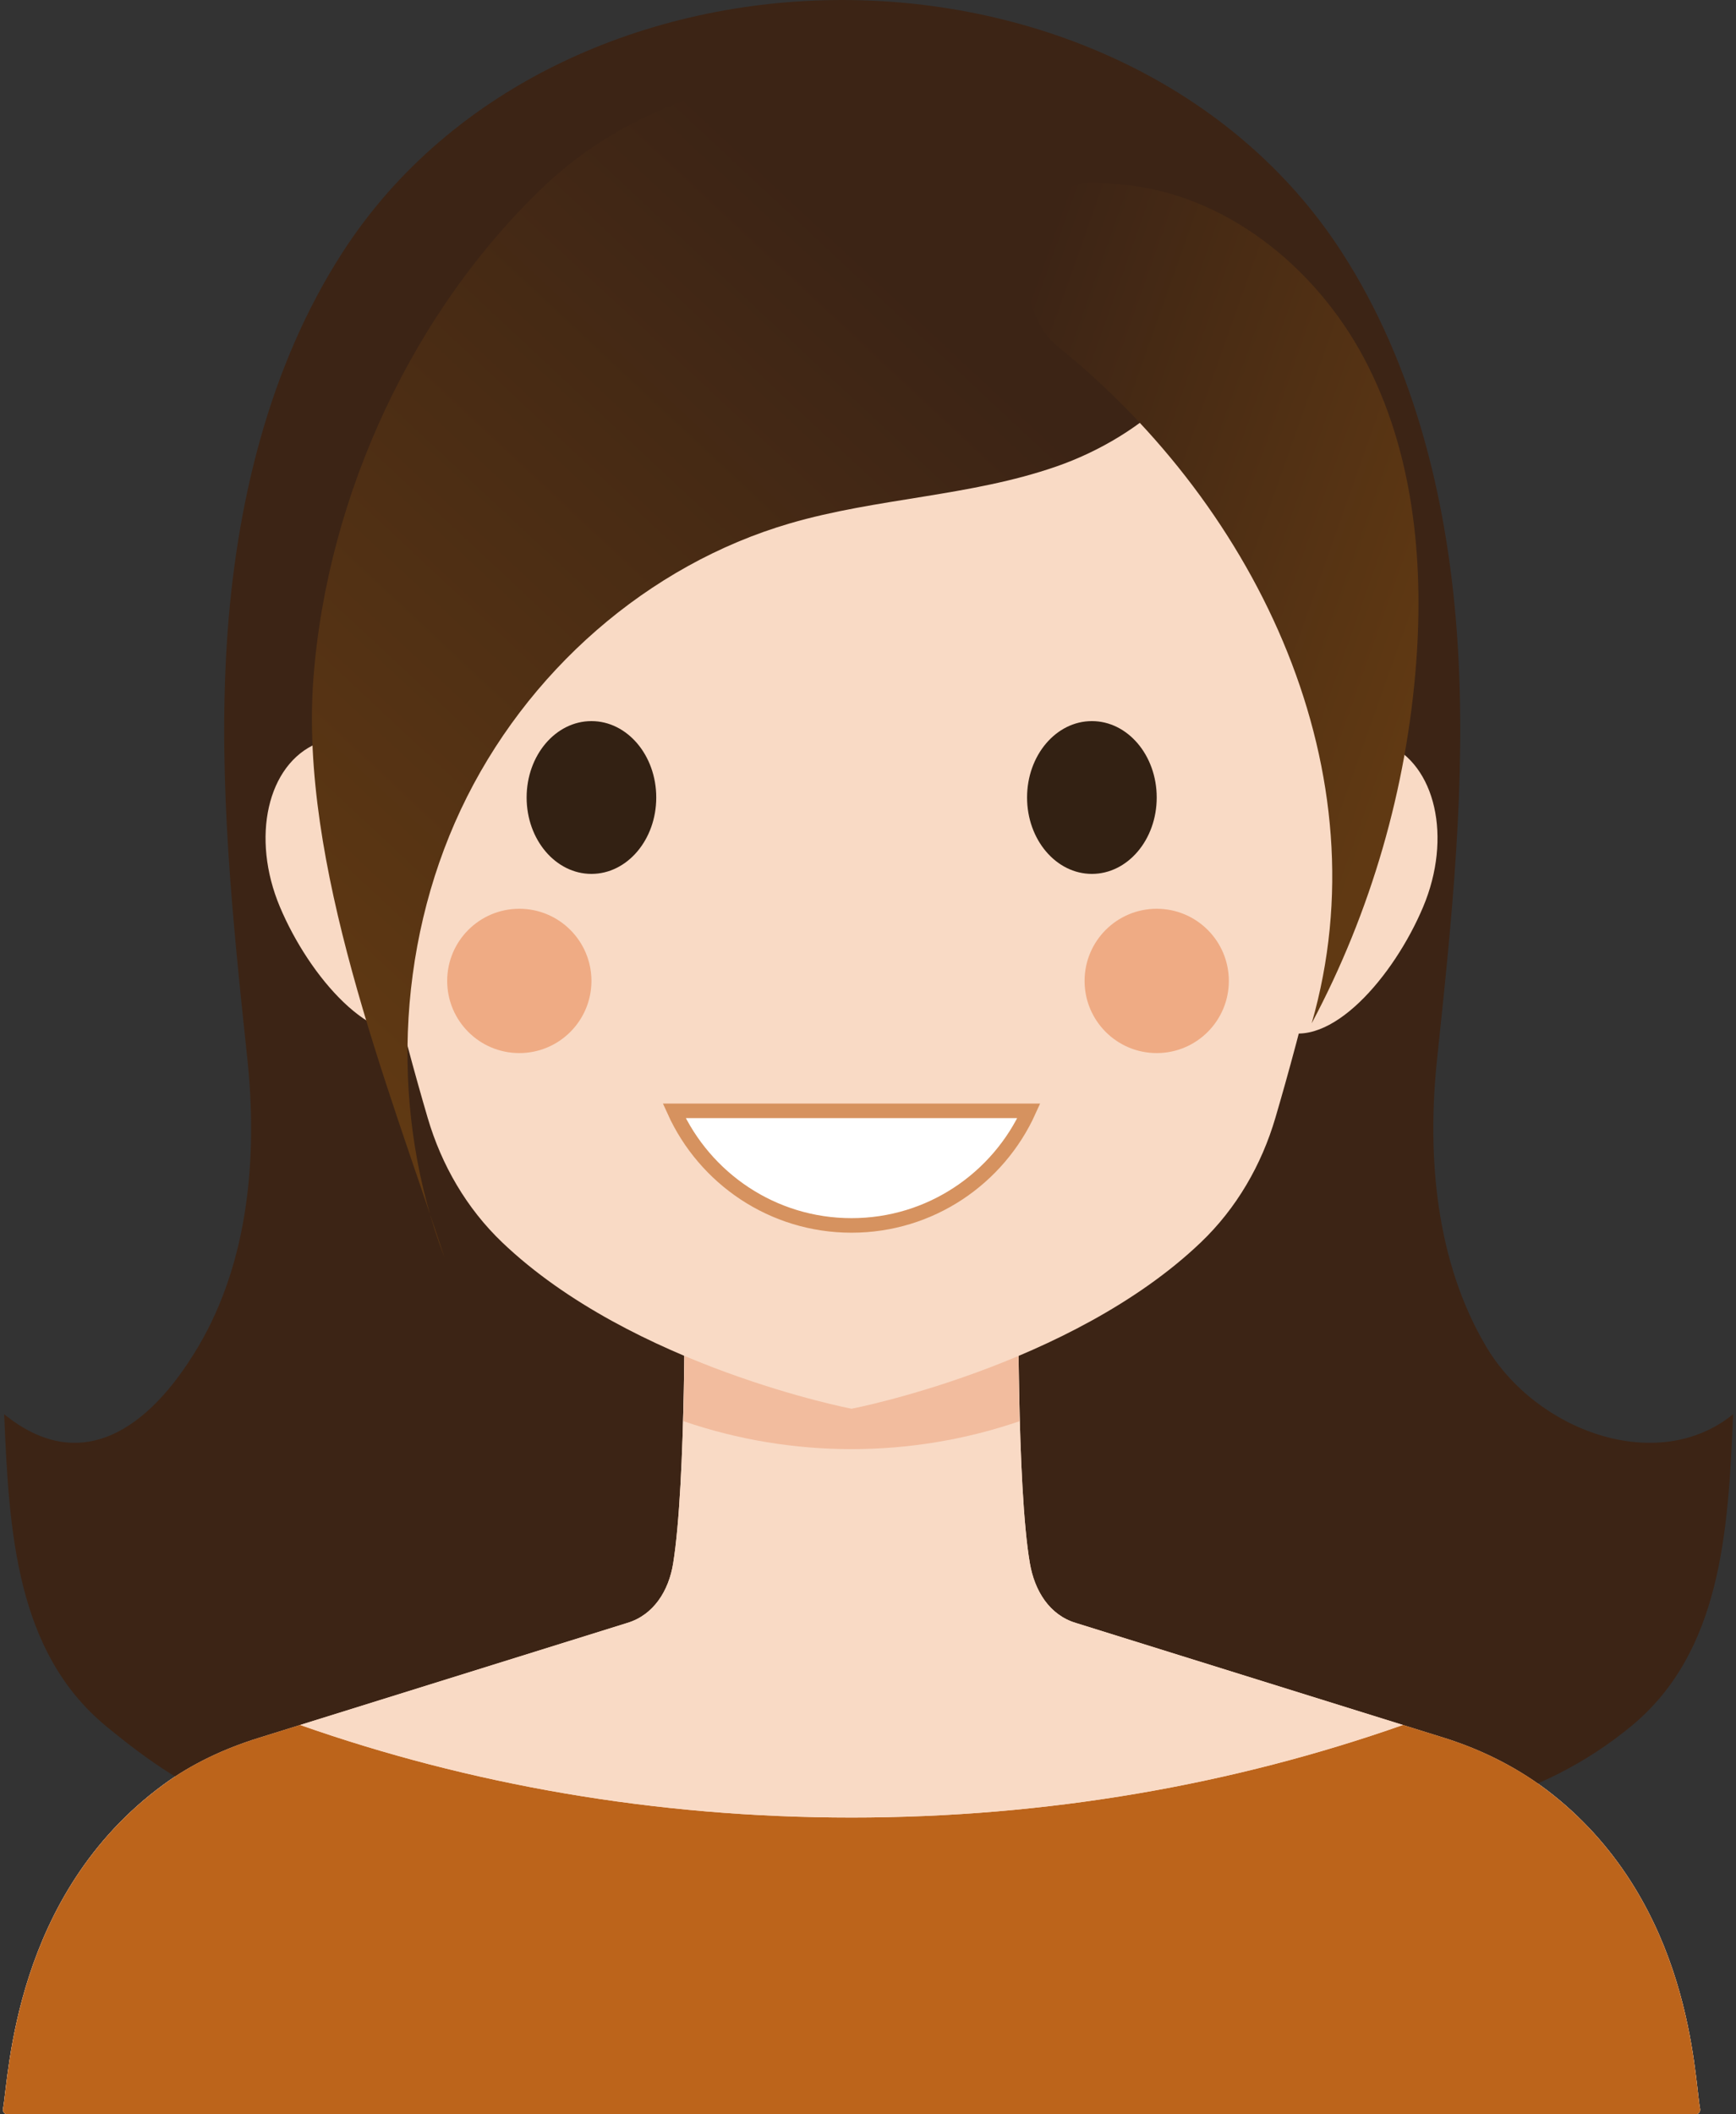<svg width="230px" height="280px" viewBox="0 0 230 280" version="1.1" xmlns="http://www.w3.org/2000/svg" xmlns:xlink="http://www.w3.org/1999/xlink" class="avatar"><rect x="0" y="0" width="230" height="280" fill="#333333" stroke="none"/><defs><linearGradient x1="59.024%" y1="16.901%" x2="8.251%" y2="87.469%" id="linearGradient-1"><stop stop-color="#3C2415" offset="0%"></stop> <stop stop-color="#603913" offset="100%"></stop></linearGradient> <linearGradient x1="6.909%" y1="7.039%" x2="92.332%" y2="69.852%" id="linearGradient-2"><stop stop-color="#3C2415" offset="0%"></stop> <stop stop-color="#603913" offset="100%"></stop></linearGradient></defs> <g id="Page-1" stroke="none" stroke-width="1" fill="none" fill-rule="evenodd"><g id="1487862802_06" fill-rule="nonzero"><g id="Group"><path d="M205.718,237.661 C201.435,234.253 196.494,231.75 191.268,230.119 L142.51,214.917 L142.51,214.917 C139.016,213.856 137.072,210.646 136.45,207.046 C134.688,196.873 134.898,170.068 134.945,165.701 C134.948,165.359 134.672,165.096 134.329,165.096 L91.305,165.096 C90.962,165.096 90.686,165.36 90.689,165.701 C90.732,170.022 90.907,196.34 89.184,207.046 C88.604,210.652 86.619,213.857 83.126,214.917 L83.126,214.917 L34.231,230.162 C29.732,231.565 25.415,233.567 21.618,236.36 C1.787,250.953 1.217,274.833 0.395,279.275 C0.324,279.658 0.616,280 1.001,280 L112.817,280 L224.632,280 C225.017,280 225.311,279.658 225.239,279.275 C224.441,274.962 224.15,252.33 205.718,237.661 Z" id="Shape" fill="#F9DAC5"></path> <path d="M173.188,239.884 C188.186,242.614 204.254,238.386 216.128,228.588 C228.002,218.787 228.983,202.92 229.615,187.289 C219.592,195.428 203.503,189.509 196.876,178.289 C190.25,167.065 189.022,153.223 190.405,140.172 C192.336,121.937 194.271,103.586 193.122,85.276 C191.973,66.966 187.553,48.511 177.755,33.371 C163.291,11.025 137.171,-1.42108547e-14 111.585,-1.42108547e-14 C85.998,-1.42108547e-14 59.878,11.025 45.415,33.371 C35.618,48.512 31.198,66.967 30.048,85.276 C28.898,103.585 30.832,121.936 32.765,140.172 C34.148,153.223 32.92,167.066 26.293,178.289 C19.665,189.509 10.581,195.428 0.556,187.289 C1.188,202.92 2.17,218.787 14.045,228.588 C25.918,238.386 34.984,242.614 49.982,239.884 L173.188,239.884 L173.188,239.884 Z" id="Shape" fill="#3C2415"></path> <path d="M205.718,237.661 C201.435,234.253 196.494,231.75 191.268,230.119 L142.51,214.917 L142.51,214.917 C139.016,213.856 137.072,210.646 136.45,207.046 C134.688,196.873 134.898,170.068 134.945,165.701 C134.948,165.359 134.672,165.096 134.329,165.096 L91.305,165.096 C90.962,165.096 90.686,165.36 90.689,165.701 C90.732,170.022 90.907,196.34 89.184,207.046 C88.604,210.652 86.619,213.857 83.126,214.917 L83.126,214.917 L34.231,230.162 C29.732,231.565 25.415,233.567 21.618,236.36 C1.787,250.953 1.217,274.833 0.395,279.275 C0.324,279.658 0.616,280 1.001,280 L112.817,280 L224.632,280 C225.017,280 225.311,279.658 225.239,279.275 C224.441,274.962 224.15,252.33 205.718,237.661 Z" id="Shape" fill="#F9DAC5"></path> <g transform="translate(0, 165)" id="Shape"><path d="M39.761,63.437 L34.232,65.163 C29.733,66.566 25.416,68.568 21.619,71.361 C1.788,85.954 1.218,109.834 0.396,114.276 C0.325,114.659 0.617,115.001 1.002,115.001 L112.818,115.001 L224.633,115.001 C225.018,115.001 225.312,114.659 225.24,114.276 C224.441,109.963 224.15,87.331 205.718,72.662 C201.435,69.254 196.494,66.751 191.268,65.12 L185.875,63.437 C163.521,71.301 138.821,75.698 112.817,75.698 C86.814,75.697 62.113,71.298 39.761,63.437 Z" fill="#BC641B"></path> <path d="M136.45,42.046 C134.689,31.873 134.898,5.068 134.945,0.701 C134.948,0.359 134.672,0.096 134.329,0.096 L91.307,0.096 C90.963,0.096 90.686,0.36 90.689,0.701 C90.732,5.022 90.907,31.34 89.184,42.046 C88.604,45.652 86.619,48.857 83.126,49.917 L39.761,63.437 C62.113,71.298 86.815,75.698 112.818,75.698 C138.822,75.698 163.522,71.302 185.876,63.437 L142.511,49.917 C139.016,48.856 137.072,45.646 136.45,42.046 Z" fill="#F9DAC5"></path></g> <path d="M135.057,188.218 C134.853,179.06 134.919,170.362 134.946,168.033 C134.949,167.69 134.673,167.43 134.33,167.43 L91.308,167.43 C90.964,167.43 90.687,167.69 90.69,168.035 C90.713,170.354 90.771,179.025 90.555,188.207 C104.943,193.139 120.668,193.142 135.057,188.218 Z" id="Shape" fill="#F2BC9E"></path> <g transform="translate(35, 97)" id="Shape" fill="#F9DAC5"><path d="M25.955,13.061 C29.827,22.252 27.62,36.624 21.03,39.398 C14.44,42.174 5.96,32.304 2.09,23.111 C-1.781,13.92 0.424,4.218 7.014,1.442 C13.604,-1.333 22.084,3.869 25.955,13.061 Z"></path> <path d="M129.681,13.061 C125.81,22.252 128.014,36.624 134.605,39.398 C141.195,42.174 149.675,32.304 153.546,23.111 C157.417,13.92 155.211,4.218 148.62,1.442 C142.03,-1.333 133.55,3.869 129.681,13.061 Z"></path></g> <path d="M112.817,19.286 C46.838,16.699 45.881,79.641 46.864,100.336 C47.579,115.358 53.482,137.197 56.663,148.039 C58.489,154.264 61.802,160.011 66.548,164.539 C83.771,180.973 112.817,186.559 112.817,186.559 C112.817,186.559 141.864,180.973 159.087,164.539 C163.831,160.011 167.144,154.264 168.972,148.039 C172.154,137.197 178.055,115.358 178.77,100.336 C179.754,79.642 178.798,16.699 112.817,19.286 Z" id="Shape" fill="#F9DAC5"></path> <path d="M163.248,35.922 C162.401,48.497 151.317,57.843 139.911,61.792 C128.507,65.742 116.209,65.937 104.638,69.315 C85.914,74.782 69.65,88.924 61.051,107.218 C52.452,125.514 51.655,147.666 58.915,166.59 C51.279,143.402 39.675,114.312 41.523,89.854 C43.374,65.396 54.868,40.946 72.233,24.524 C89.602,8.102 117.924,5.686 139.707,14.588 C150.786,19.117 164.083,23.475 163.248,35.922 Z" id="Shape" fill="url(#linearGradient-1)"></path> <g transform="translate(69, 95)" fill="#332113"><ellipse id="Left-Eye" cx="9.359" cy="10.613" rx="8.587" ry="10.117"></ellipse> <ellipse id="Right-Eye" cx="75.663" cy="10.613" rx="8.588" ry="10.117"></ellipse></g> <path d="M148.384,24.425 C162.15,25.529 174.258,35.26 180.733,47.458 C187.205,59.658 188.665,73.982 187.63,87.753 C186.379,104.402 181.631,120.783 173.781,135.522 C183.291,102.477 166.943,67.488 140.165,45.915 C135.472,42.135 134.846,33.349 138.485,28.546 C142.124,23.741 142.378,23.944 148.384,24.425 Z" id="Shape" fill="url(#linearGradient-2)"></path> <path d="M89.326,147.107 C93.377,156.051 102.361,162.283 112.818,162.283 C123.274,162.283 132.258,156.052 136.309,147.107 L89.326,147.107 Z" id="Shape" stroke="#D6925F" stroke-width="1.927" fill="#FFFFFF"></path> <circle id="Oval" fill="#EFAB84" cx="68.803" cy="129.903" r="9.556"></circle> <circle id="Oval" fill="#EFAB84" cx="153.251" cy="129.903" r="9.556"></circle></g></g></g></svg>